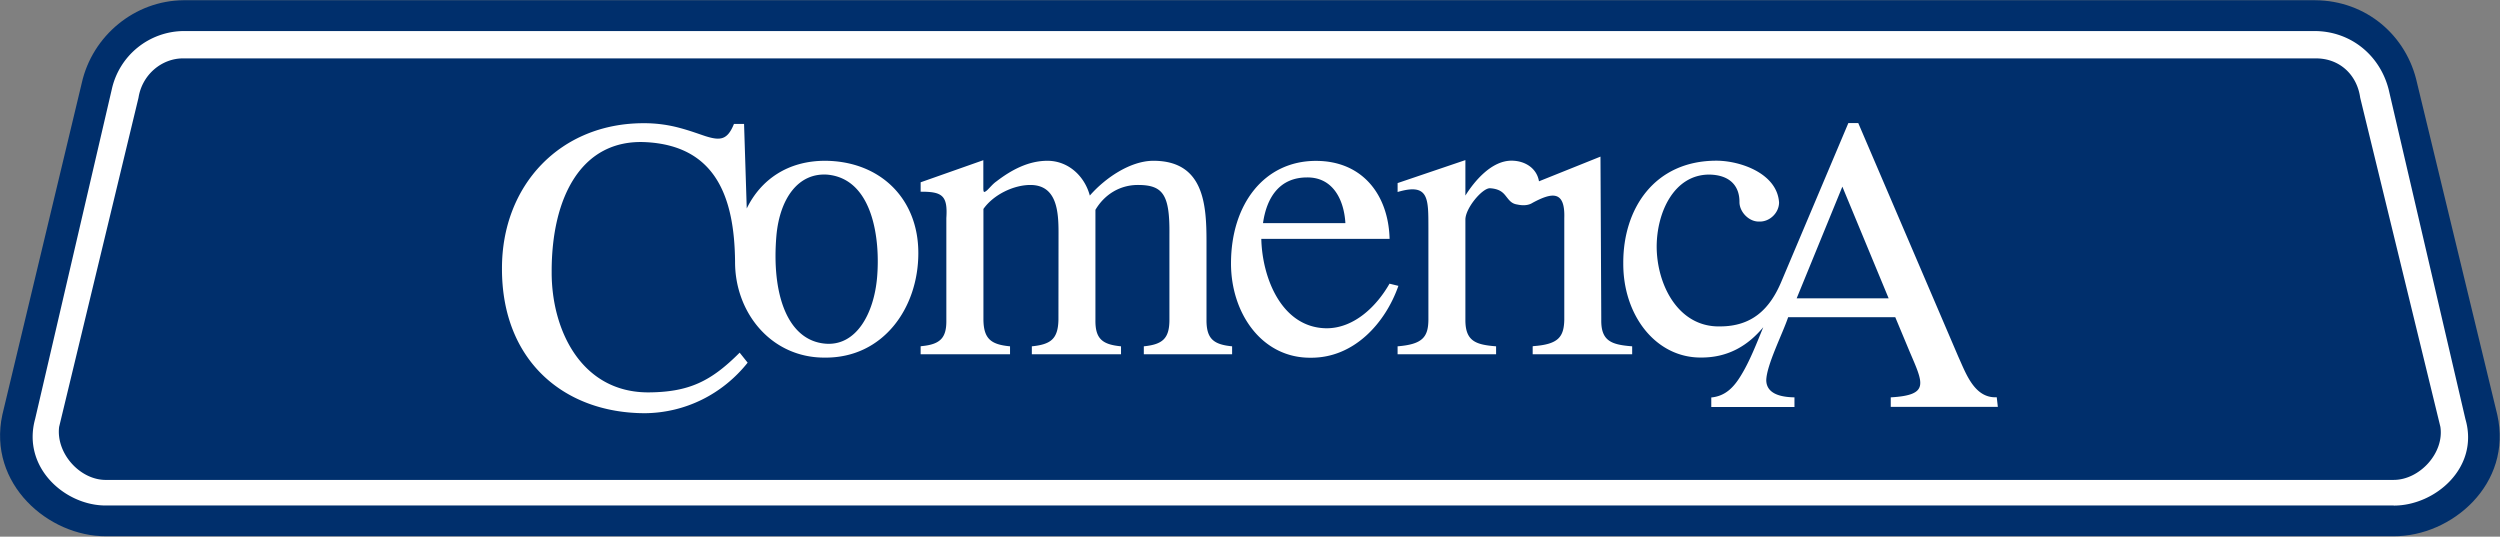 <svg xmlns="http://www.w3.org/2000/svg" fill="none" viewBox="0.03 0.3 162.95 34.98"><rect x="0.03" y="0.3" width="162.95" height="34.98" fill="#808080" stroke="none"/><g clip-path="url(#a)"><path fill="#002F6C" d="M156.052 35.25c3.767.026 7.762-3.398 6.752-7.913l-5.227-21.615c-.671-3.101-3.311-5.381-6.635-5.407H11.985C8.824.34 6.048 2.62 5.357 5.722L.182 27.337c-.971 4.515 3.024 7.933 6.745 7.913h149.125Z"/><path fill="#fff" fill-rule="evenodd" d="M156.052 31.58c1.668 0 3.298-1.73 3.043-3.455L153.868 6.67c-.208-1.505-1.355-2.584-2.926-2.564H11.985c-1.408-.013-2.692 1.06-2.927 2.564L3.884 28.125c-.209 1.718 1.349 3.456 3.037 3.456h149.131Zm0 1.674c2.691.006 5.598-2.468 4.673-5.64l-5.006-21.498c-.573-2.222-2.463-3.766-4.777-3.792H11.985a4.838 4.838 0 0 0-4.667 3.792L2.32 27.608c-.873 3.172 1.962 5.652 4.608 5.64h149.125v.006ZM53.813 10.78c-2.437 0-4.197 1.234-5.11 3.107l-.175-5.51h-.658c-.424 1.046-.88 1.104-1.851.8-.45-.148-.998-.355-1.65-.529a8.796 8.796 0 0 0-2.365-.317c-5.449-.012-9.268 4.032-9.255 9.477-.013 5.982 4.021 9.412 9.307 9.425 2.64-.02 5.07-1.24 6.706-3.294l-.521-.653c-1.864 1.867-3.298 2.578-5.97 2.59-4.347-.006-6.296-4.056-6.283-7.848-.013-4.89 1.949-8.663 6.114-8.463 4.568.226 5.8 3.573 5.84 7.791-.014 3.327 2.365 6.28 5.865 6.253 3.78.026 6.08-3.223 6.08-6.809.007-3.54-2.47-5.994-6.074-6.02Zm3.383 7.629c-.209 2.338-1.362 4.47-3.383 4.29-2.476-.22-3.506-3.256-3.174-7.068.222-2.364 1.402-4.089 3.33-3.947 2.98.284 3.448 4.257 3.227 6.725Zm23.143 4.464v.517h-5.755v-.517c1.206-.123 1.669-.491 1.669-1.725v-5.569c.026-2.577-.404-3.223-2.053-3.223-1.186 0-2.184.627-2.77 1.621v7.171c-.02 1.24.456 1.608 1.668 1.725v.517h-5.813v-.517c1.232-.123 1.707-.478 1.734-1.725l.006-5.685c0-1.401-.117-3.107-1.838-3.107-1.082 0-2.398.627-3.057 1.563v7.229c.02 1.247.502 1.608 1.734 1.725v.517h-5.827v-.517l.066-.013c1.258-.116 1.629-.575 1.61-1.712v-6.634c.097-1.467-.261-1.725-1.675-1.719v-.613l4.086-1.441v1.873c.013.24.046.246.235.097.208-.194.384-.426.619-.588.958-.736 2.072-1.343 3.324-1.343 1.342 0 2.417.975 2.763 2.267.997-1.143 2.64-2.267 4.145-2.267 3.278 0 3.46 2.823 3.46 5.245v5.123c-.006 1.234.457 1.608 1.67 1.725Zm10.259-4.083c-.815 1.434-2.269 2.894-4.08 2.907-2.94-.013-4.217-3.269-4.276-5.827h8.362c-.072-2.855-1.753-5.084-4.803-5.084-3.363 0-5.534 2.817-5.534 6.686 0 3.269 2.027 6.17 5.188 6.144 2.829.026 4.875-2.261 5.723-4.684l-.58-.142Zm-5.37-6.925c1.68-.013 2.404 1.447 2.495 2.978h-5.37c.235-1.654 1.062-2.978 2.874-2.978Zm42.454 11.705L121.151 8.32h-.645l-4.367 10.335c-.762 1.816-1.935 2.92-4.001 2.92-2.725.058-4.126-2.726-4.126-5.22.013-2.234 1.134-4.657 3.402-4.676 1.401.013 2.014.775 1.994 1.821.02.64.639 1.267 1.291 1.24.665.027 1.284-.555 1.29-1.24-.123-1.905-2.541-2.726-4.08-2.726-4.053 0-6.093 3.14-6.074 6.686-.019 3.405 2.131 6.17 5.077 6.144 1.786.006 3.077-.808 4.048-1.977-.424 1.027-.88 2.216-1.454 3.146-.456.75-.997 1.344-1.935 1.434v.62h5.422V26.2c-.639-.013-1.818-.117-1.838-1.111.02-.995 1.075-3.056 1.427-4.115h6.981l.938 2.248c.88 2.067 1.33 2.83-1.232 2.978v.62h6.98l-.071-.627c-1.454.078-2.008-1.557-2.496-2.623Zm-10.546-3.824 2.979-7.28 3.017 7.28h-5.996Zm-10.721 3.127v.517H99.93v-.517l.053-.013c1.609-.116 1.981-.588 2.007-1.712v-6.634c.059-1.822-.808-1.673-2.066-.995-.267.174-.626.194-1.004.11-.28-.04-.436-.175-.6-.375l-.143-.18c-.182-.233-.417-.466-1.036-.505-.508 0-1.61 1.318-1.597 2.06v6.519c-.006 1.402.691 1.622 2.001 1.725v.517h-6.42v-.517c1.623-.13 1.995-.601 2.008-1.725v-5.969c-.007-1.912.059-2.978-2.007-2.364v-.582l4.418-1.498v2.312c.58-.93 1.695-2.274 3.005-2.274.88 0 1.649.491 1.792 1.344l4.008-1.609.052 10.627c-.026 1.421.698 1.634 2.014 1.738Z" clip-rule="evenodd"/></g><defs><clipPath id="a"><path fill="#fff" d="M0 .282h163v35H0z"/></clipPath></defs></svg>